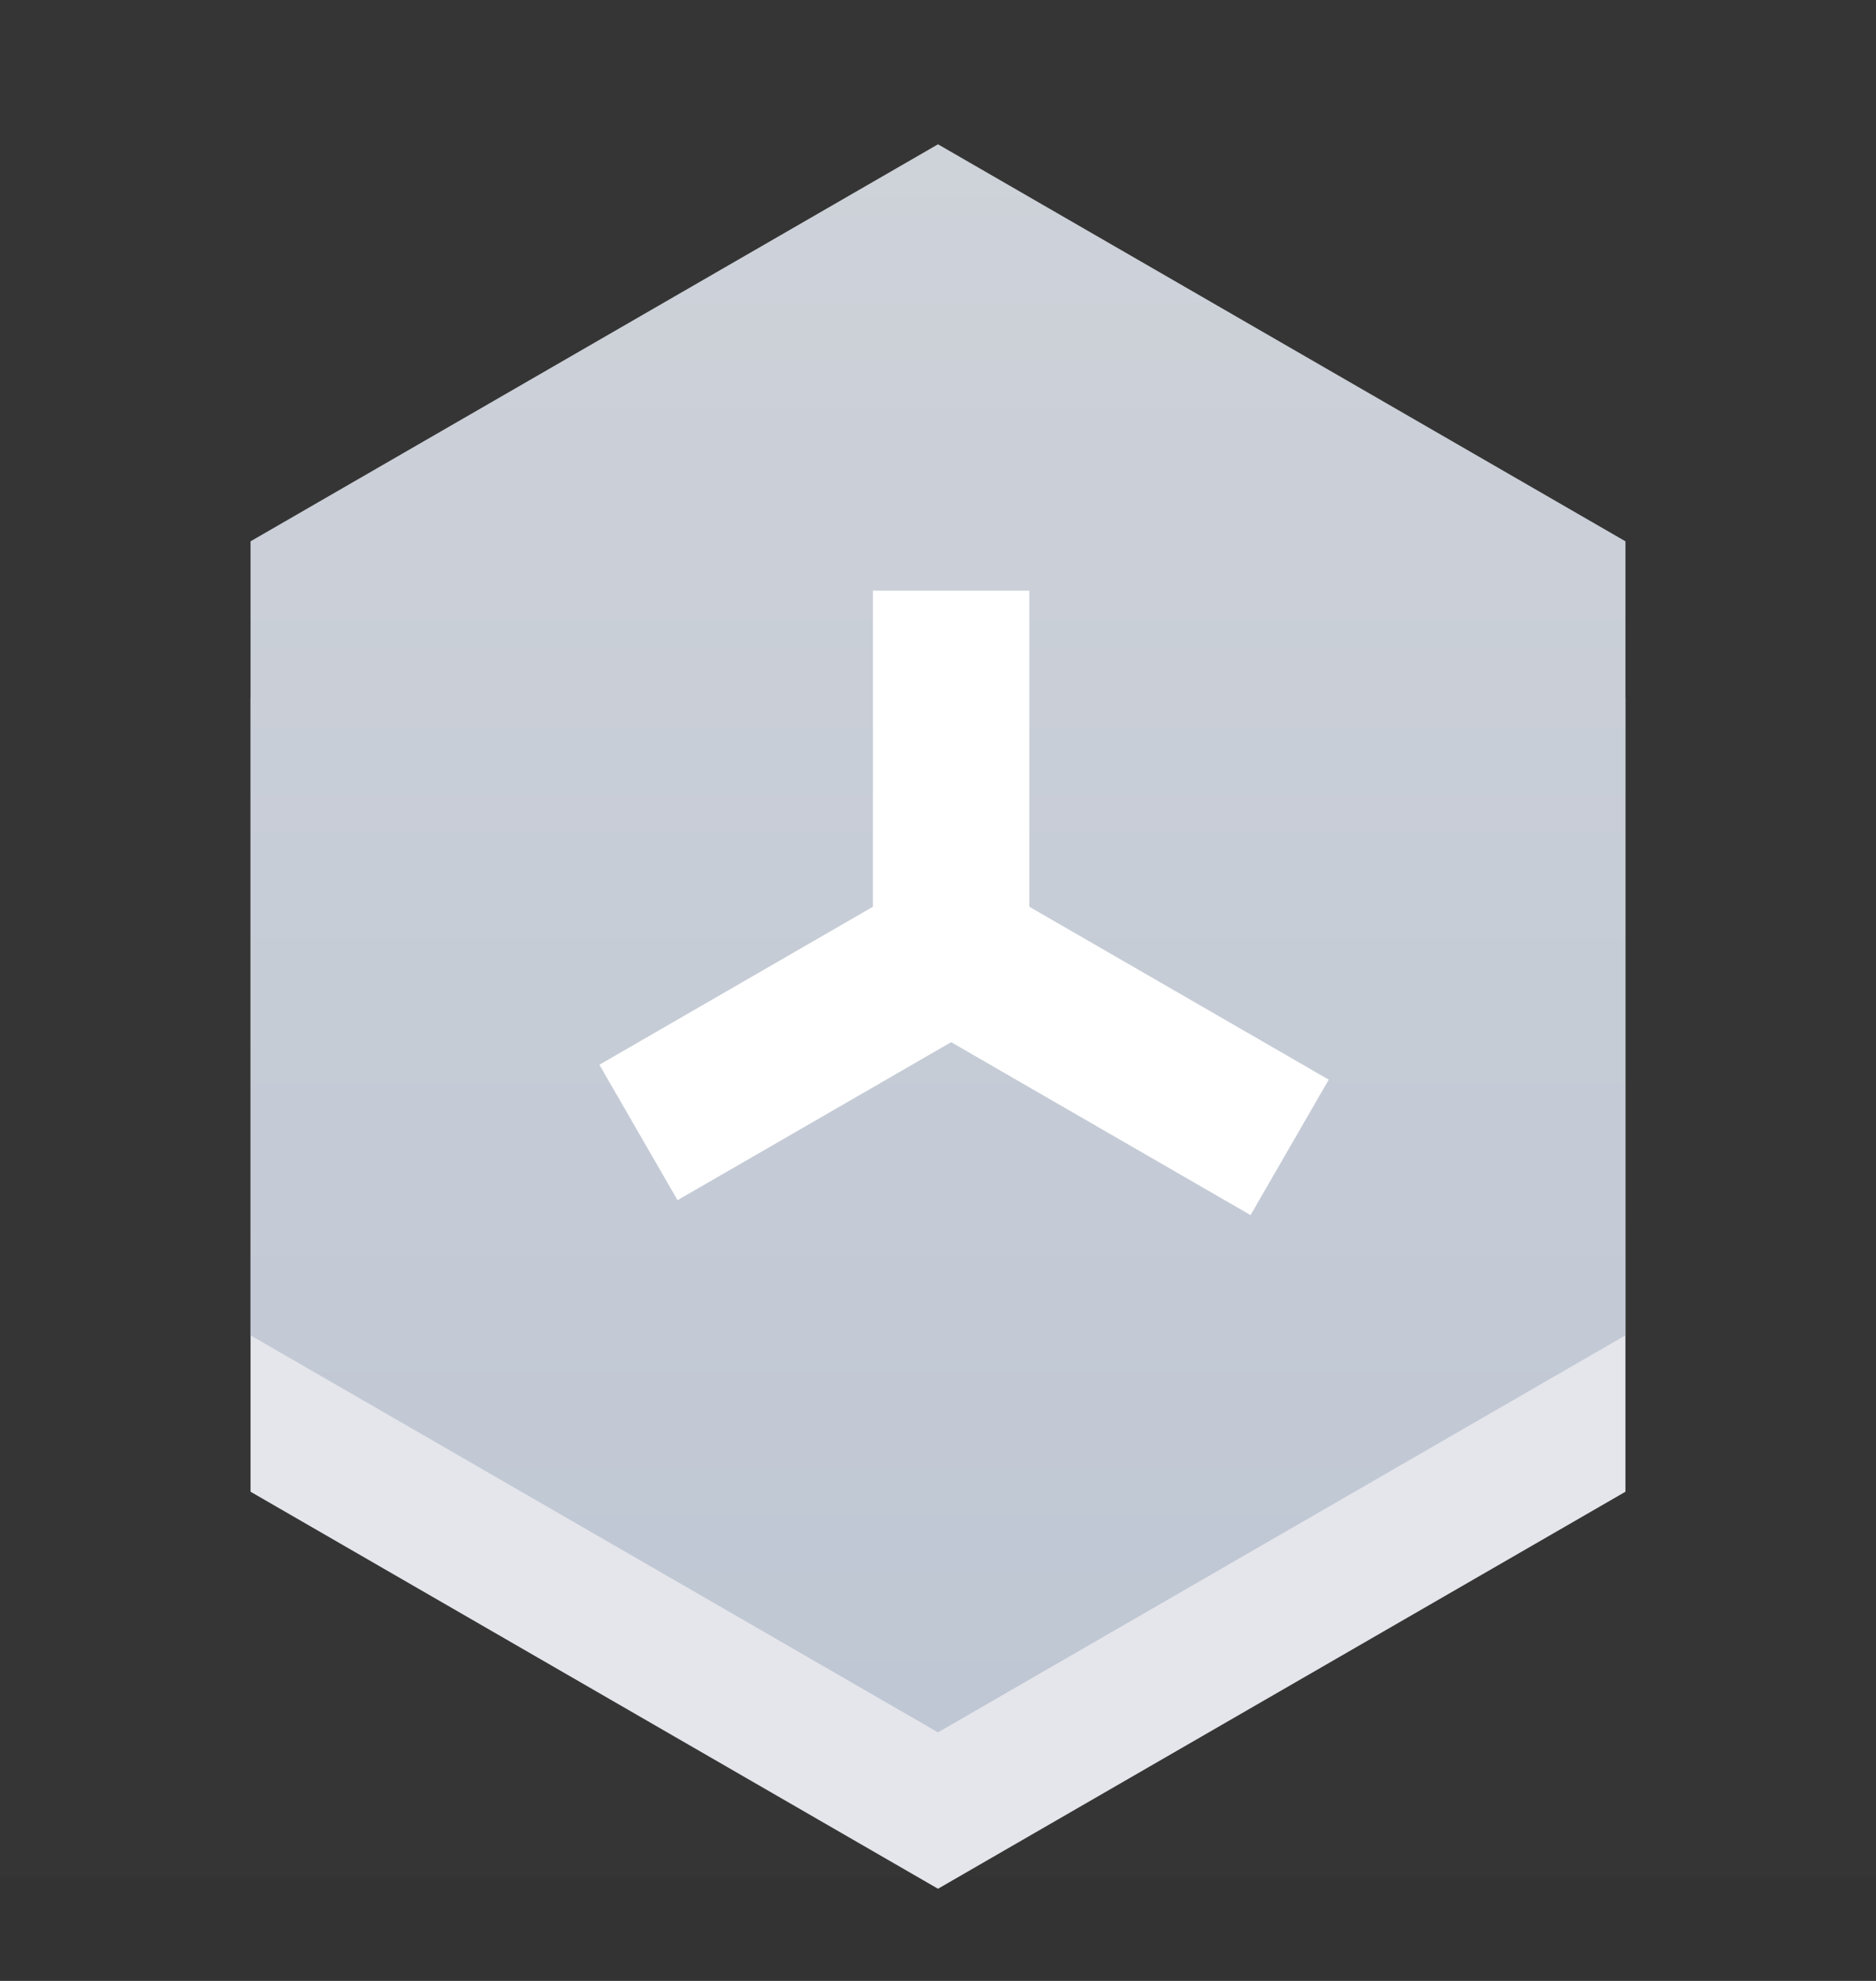<svg width="18" height="19" viewBox="0 0 18 19" fill="none" xmlns="http://www.w3.org/2000/svg">
<rect x="0" y="0" width="18" height="19" fill="#333333" stroke="none"/>
<rect width="18" height="18" fill="white" fill-opacity="0.01"/>
<path d="M9 2.884L15.596 6.692V14.308L9 18.116L2.404 14.308V6.692L9 2.884Z" fill="#E5E6EB"/>
<path fill-rule="evenodd" clip-rule="evenodd" d="M9 1.384L15.596 5.192V12.808L9 16.616L2.404 12.808V5.192L9 1.384Z" fill="url(#paint0_linear_4102_6024)"/>
<path d="M9.126 9.13L6.126 10.862" stroke="white" stroke-width="1.5"/>
<path d="M9.126 9.129L9.126 5.665" stroke="white" stroke-width="1.5"/>
<path d="M9.126 9.13L12.374 11.005" stroke="white" stroke-width="1.5"/>
<defs>
<linearGradient id="paint0_linear_4102_6024" x1="9" y1="1.384" x2="9" y2="16.616" gradientUnits="userSpaceOnUse">
<stop stop-color="#CED2D9"/>
<stop offset="1" stop-color="#BFC7D4"/>
</linearGradient>
</defs>
</svg>
